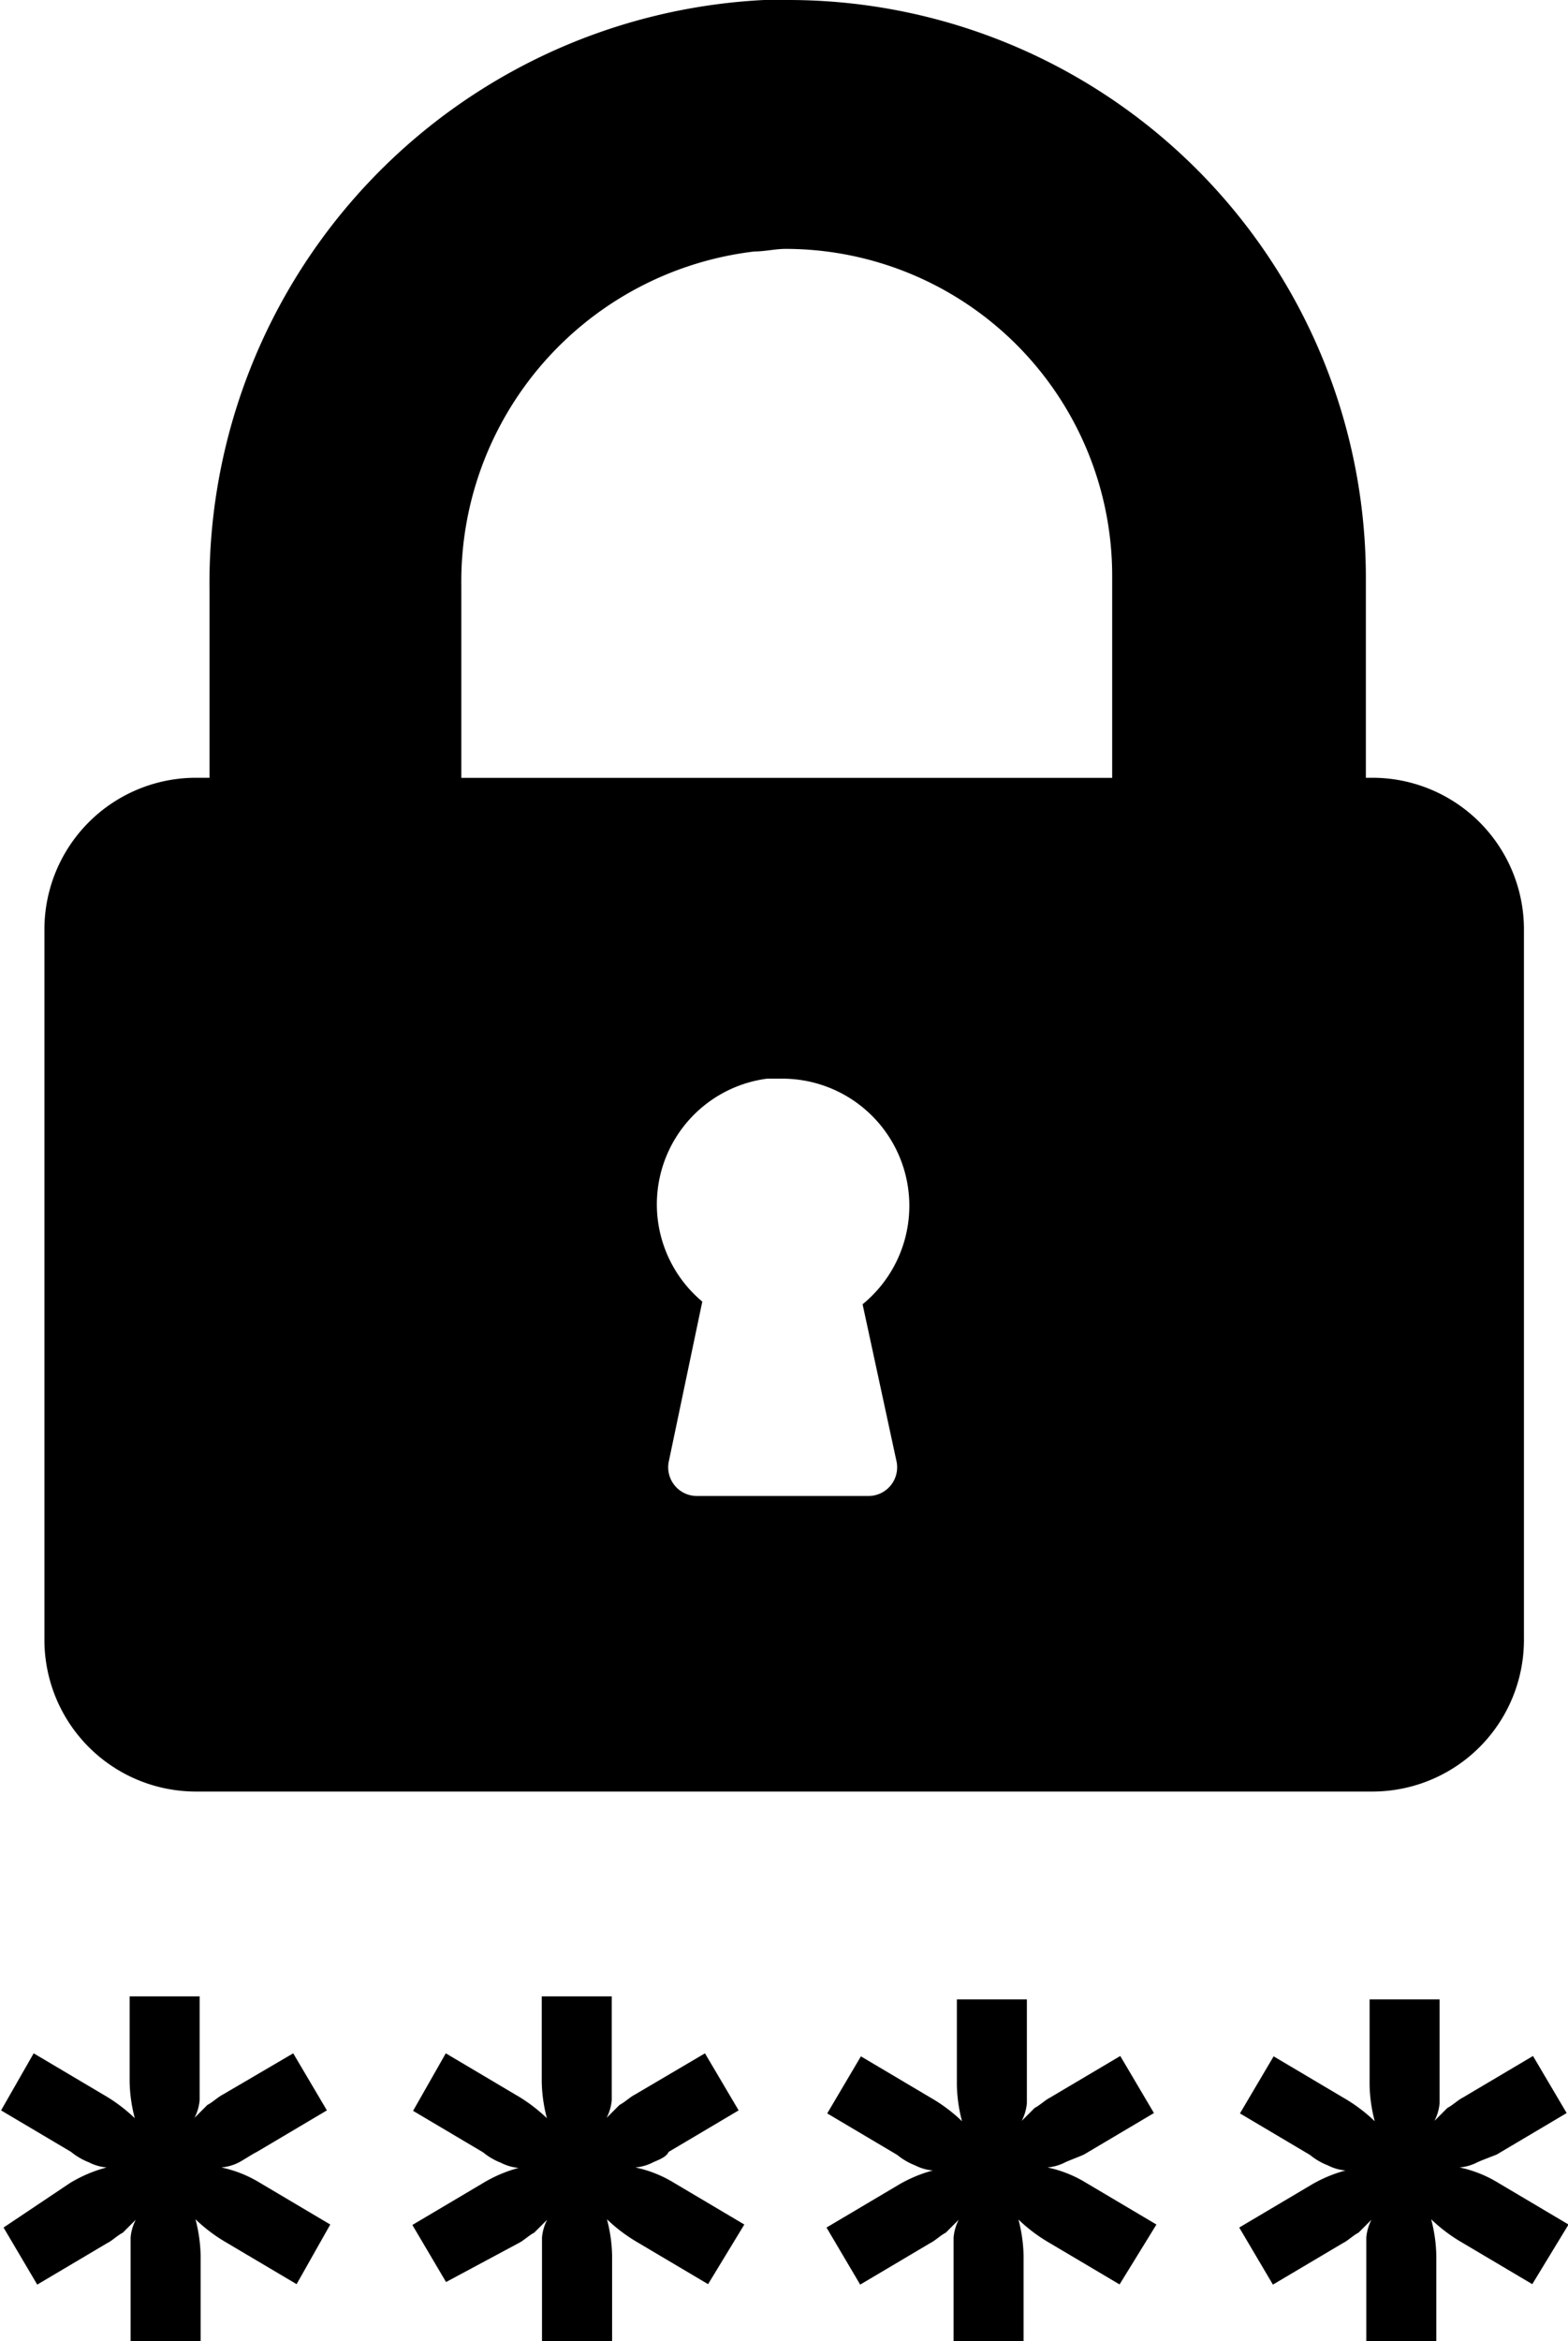 <svg xmlns="http://www.w3.org/2000/svg" width="17.647" height="26.339" viewBox="0 0 17.647 26.339">
  <g id="Group_11200" data-name="Group 11200" transform="translate(-19.8 -4.9)">
    <path id="Path_20048" data-name="Path 20048" d="M28.667,4.9H28.4a6.569,6.569,0,0,0-6.242,6.65v2.1h-.146A1.706,1.706,0,0,0,20.3,15.371v7.963a1.706,1.706,0,0,0,1.721,1.721H35.23a1.706,1.706,0,0,0,1.721-1.721V15.371A1.706,1.706,0,0,0,35.23,13.65h-.058V11.375A6.5,6.5,0,0,0,28.667,4.9Zm1.225,16.451a.323.323,0,0,1-.321.379H27.646a.323.323,0,0,1-.321-.379l.379-1.808a1.426,1.426,0,0,1,.729-2.508h.175a1.43,1.43,0,0,1,.9,2.538Zm2.421-7.7H24.992V11.492a3.738,3.738,0,0,1,3.3-3.763c.117,0,.233-.029.35-.029a3.678,3.678,0,0,1,3.675,3.675V13.65ZM20.588,29.459A1.559,1.559,0,0,1,21,29.284a.541.541,0,0,1-.2-.058.731.731,0,0,1-.2-.117l-.788-.467L20.179,28l.788.467a1.818,1.818,0,0,1,.35.263,1.722,1.722,0,0,1-.058-.408v-.963h.788v1.167a.541.541,0,0,1-.058.2l.146-.146c.058-.029.117-.088.175-.117L23.1,28l.379.642-.788.467c-.058.029-.146.088-.2.117a.541.541,0,0,1-.2.058,1.375,1.375,0,0,1,.438.175l.788.467-.379.671-.788-.467a1.818,1.818,0,0,1-.35-.263,1.722,1.722,0,0,1,.058.408v.963h-.788V30.072a.541.541,0,0,1,.058-.2l-.146.146c-.058.029-.117.088-.175.117l-.788.467-.379-.642Zm6.563-.233a.541.541,0,0,1-.2.058,1.375,1.375,0,0,1,.438.175l.788.467-.408.671-.788-.467a1.818,1.818,0,0,1-.35-.263,1.722,1.722,0,0,1,.058.408v.963H25.9V30.072a.541.541,0,0,1,.058-.2l-.146.146c-.058.029-.117.088-.175.117l-.817.438-.379-.642.788-.467a1.559,1.559,0,0,1,.408-.175.541.541,0,0,1-.2-.058.731.731,0,0,1-.2-.117l-.788-.467L24.817,28l.788.467a1.818,1.818,0,0,1,.35.263,1.721,1.721,0,0,1-.058-.408v-.963h.788v1.167a.541.541,0,0,1-.058.2l.146-.146c.058-.029.117-.088.175-.117L27.734,28l.379.642-.788.467C27.3,29.168,27.209,29.2,27.15,29.226Zm4.638,0a.541.541,0,0,1-.2.058,1.375,1.375,0,0,1,.438.175l.788.467L32.4,30.6l-.788-.467a1.818,1.818,0,0,1-.35-.263,1.721,1.721,0,0,1,.058.408v.963h-.788V30.072a.541.541,0,0,1,.058-.2l-.146.146c-.058.029-.117.088-.175.117l-.788.467-.379-.642.788-.467a1.558,1.558,0,0,1,.408-.175.541.541,0,0,1-.2-.058.731.731,0,0,1-.2-.117l-.788-.467.379-.642.788.467a1.818,1.818,0,0,1,.35.263,1.722,1.722,0,0,1-.058-.408v-.963h.788v1.167a.541.541,0,0,1-.058.2l.146-.146c.058-.029.117-.088.175-.117l.788-.467.379.642-.788.467C31.934,29.168,31.846,29.2,31.788,29.226Zm4.638,0a.541.541,0,0,1-.2.058,1.375,1.375,0,0,1,.438.175l.788.467-.408.671-.788-.467a1.818,1.818,0,0,1-.35-.263,1.722,1.722,0,0,1,.058.408v.963h-.788V30.072a.541.541,0,0,1,.058-.2l-.146.146c-.058.029-.117.088-.175.117l-.788.467-.379-.642.788-.467a1.558,1.558,0,0,1,.408-.175.541.541,0,0,1-.2-.058.731.731,0,0,1-.2-.117l-.788-.467.379-.642.788.467a1.818,1.818,0,0,1,.35.263,1.721,1.721,0,0,1-.058-.408v-.963h.788v1.167a.541.541,0,0,1-.058.2l.146-.146c.058-.029.117-.088.175-.117l.788-.467.379.642-.788.467C36.572,29.168,36.484,29.2,36.426,29.226Z" transform="translate(0 0)"/>
  </g>
</svg>
